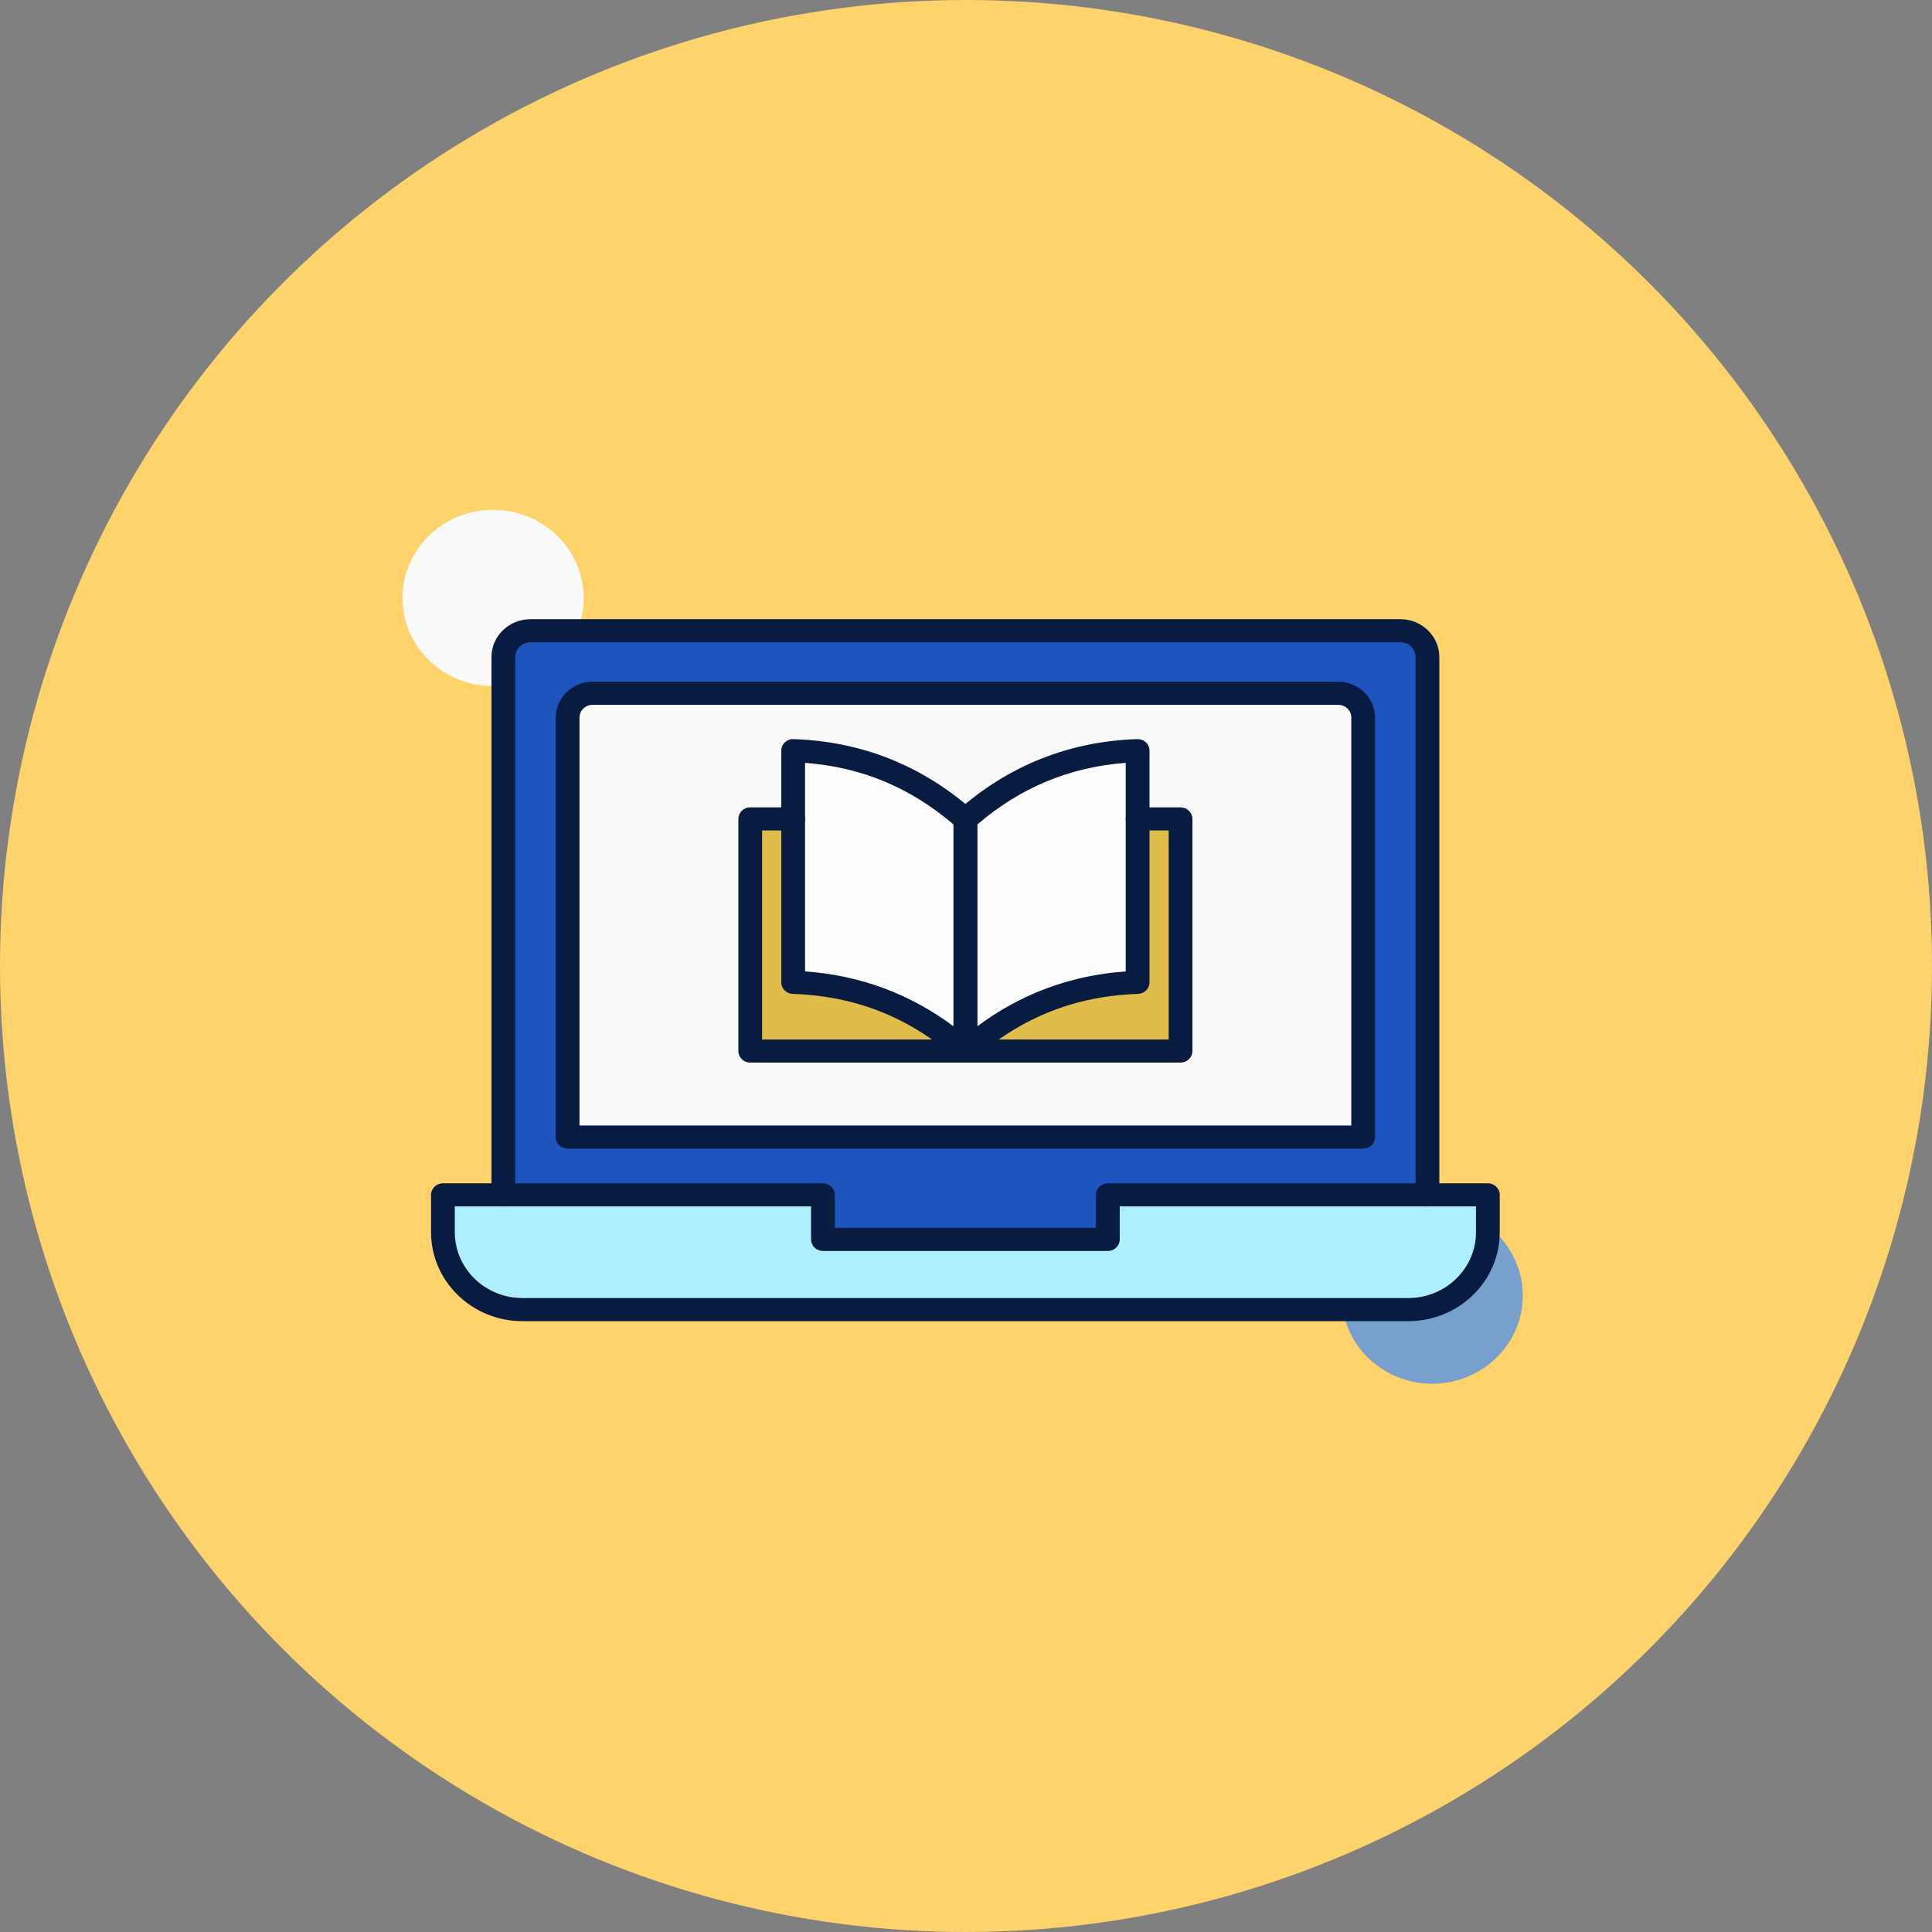 <svg width="72" height="72" viewBox="0 0 72 72" fill="none" xmlns="http://www.w3.org/2000/svg">
<rect x="0" y="0" width="72" height="72" fill="#808080" stroke="none"/>
<circle cx="36" cy="36" r="36" fill="#FFD36C"/>
<ellipse cx="53.375" cy="48.284" rx="3.375" ry="3.284" fill="#78A0CF"/>
<ellipse cx="18.375" cy="22.284" rx="3.375" ry="3.284" transform="rotate(-180 18.375 22.284)" fill="#FAFAFA"/>
<circle cx="52.312" cy="62.573" r="1.688" transform="rotate(-180 52.312 62.573)" fill="#FFD36C"/>
<g clip-path="url(#clip0_1042_16640)">
<path d="M53.197 46.682V24.49C53.197 23.946 52.744 23.505 52.185 23.505H19.769C19.21 23.505 18.757 23.946 18.757 24.49V46.682H53.197V46.682Z" fill="#1D54BD"/>
<path d="M50.802 42.376V26.743C50.802 26.242 50.385 25.837 49.871 25.837H22.084C21.57 25.837 21.153 26.242 21.153 26.743V42.376H50.802Z" fill="#FAFAFA"/>
<path d="M41.286 44.529V46.19H30.669V44.529H16.507V45.922C16.507 47.514 17.834 48.806 19.471 48.806H52.484C54.121 48.806 55.448 47.514 55.448 45.922V44.529H41.286Z" fill="#ADEEFF"/>
<path d="M52.484 49.236H19.471C17.592 49.236 16.064 47.749 16.064 45.921V44.529C16.064 44.291 16.262 44.099 16.506 44.099H30.668C30.913 44.099 31.111 44.291 31.111 44.529V45.759H40.844V44.529C40.844 44.291 41.041 44.099 41.286 44.099H55.448C55.693 44.099 55.891 44.291 55.891 44.529V45.921C55.891 47.749 54.363 49.236 52.484 49.236ZM16.949 44.959V45.921C16.949 47.274 18.08 48.374 19.471 48.374H52.484C53.875 48.374 55.006 47.273 55.006 45.921V44.959H41.729V46.189C41.729 46.428 41.531 46.62 41.286 46.62H30.668C30.424 46.62 30.226 46.428 30.226 46.189V44.959H16.949Z" fill="#081C42"/>
<path d="M53.198 44.959C52.953 44.959 52.755 44.767 52.755 44.529V24.49C52.755 24.184 52.5 23.936 52.186 23.936H19.77C19.456 23.936 19.2 24.184 19.2 24.49V44.529C19.2 44.767 19.002 44.959 18.757 44.959C18.513 44.959 18.315 44.767 18.315 44.529V24.49C18.315 23.709 18.967 23.075 19.77 23.075H52.186C52.988 23.075 53.64 23.709 53.64 24.49V44.529C53.64 44.767 53.442 44.959 53.198 44.959Z" fill="#081C42"/>
<path d="M50.802 42.806H21.153C20.909 42.806 20.71 42.614 20.71 42.376V26.742C20.71 26.005 21.327 25.406 22.084 25.406H49.87C50.628 25.406 51.244 26.006 51.244 26.742V42.376C51.244 42.614 51.047 42.806 50.802 42.806ZM21.596 41.945H50.359V26.742C50.359 26.48 50.14 26.267 49.871 26.267H22.084C21.814 26.267 21.596 26.481 21.596 26.742V41.945Z" fill="#081C42"/>
<path d="M35.977 39.169H27.959V30.519H29.561" fill="#E0BC4B"/>
<path d="M42.394 30.519H43.996V39.169H35.977" fill="#E0BC4B"/>
<path d="M35.977 39.169C34.19 37.589 32.071 36.694 29.559 36.61C29.559 36.511 29.559 27.975 29.559 27.975C32.071 28.059 34.19 28.953 35.977 30.534V39.169Z" fill="#FEFEFE"/>
<path d="M35.977 39.169C37.765 37.589 39.884 36.694 42.396 36.61C42.396 36.511 42.396 27.975 42.396 27.975C39.884 28.059 37.765 28.953 35.977 30.534V39.169Z" fill="#FEFEFE"/>
<path d="M35.977 39.6H27.959C27.715 39.6 27.517 39.407 27.517 39.169V30.519C27.517 30.281 27.715 30.088 27.959 30.088H29.559C29.804 30.088 30.002 30.281 30.002 30.519C30.002 30.756 29.804 30.949 29.559 30.949H28.402V38.739H35.977C36.222 38.739 36.42 38.931 36.42 39.169C36.42 39.407 36.222 39.6 35.977 39.6Z" fill="#081C42"/>
<path d="M43.995 39.6H35.977C35.733 39.6 35.535 39.407 35.535 39.169C35.535 38.931 35.733 38.739 35.977 38.739H43.553V30.949H42.396C42.151 30.949 41.953 30.756 41.953 30.519C41.953 30.281 42.151 30.088 42.396 30.088H43.995C44.24 30.088 44.438 30.281 44.438 30.519V39.169C44.438 39.407 44.24 39.6 43.995 39.6Z" fill="#081C42"/>
<path d="M35.977 39.6C35.869 39.6 35.763 39.562 35.679 39.488C33.906 37.919 31.899 37.119 29.544 37.04C29.305 37.032 29.116 36.842 29.116 36.61V27.975C29.116 27.858 29.165 27.746 29.251 27.665C29.337 27.584 29.445 27.536 29.574 27.545C32.112 27.63 34.367 28.528 36.275 30.216C36.367 30.297 36.42 30.413 36.42 30.534V39.169C36.42 39.34 36.317 39.494 36.157 39.563C36.099 39.588 36.038 39.6 35.977 39.6ZM30.002 36.202C32.05 36.346 33.905 37.033 35.535 38.248V30.726C33.914 29.341 32.099 28.587 30.002 28.43V36.202Z" fill="#081C42"/>
<path d="M35.977 39.6C35.917 39.6 35.856 39.588 35.798 39.563C35.638 39.494 35.535 39.34 35.535 39.169V30.534C35.535 30.413 35.588 30.297 35.68 30.215C37.588 28.528 39.842 27.629 42.381 27.544C42.491 27.541 42.617 27.584 42.703 27.665C42.79 27.746 42.839 27.858 42.839 27.974V36.61C42.839 36.842 42.65 37.032 42.411 37.04C40.056 37.119 38.049 37.919 36.275 39.488C36.192 39.562 36.085 39.6 35.977 39.6ZM36.42 30.727V38.249C38.05 37.033 39.906 36.346 41.953 36.202V28.43C39.857 28.587 38.041 29.342 36.42 30.727Z" fill="#081C42"/>
</g>
<defs>
<clipPath id="clip0_1042_16640">
<rect width="40" height="26.355" fill="white" transform="translate(16 23)"/>
</clipPath>
</defs>
</svg>
